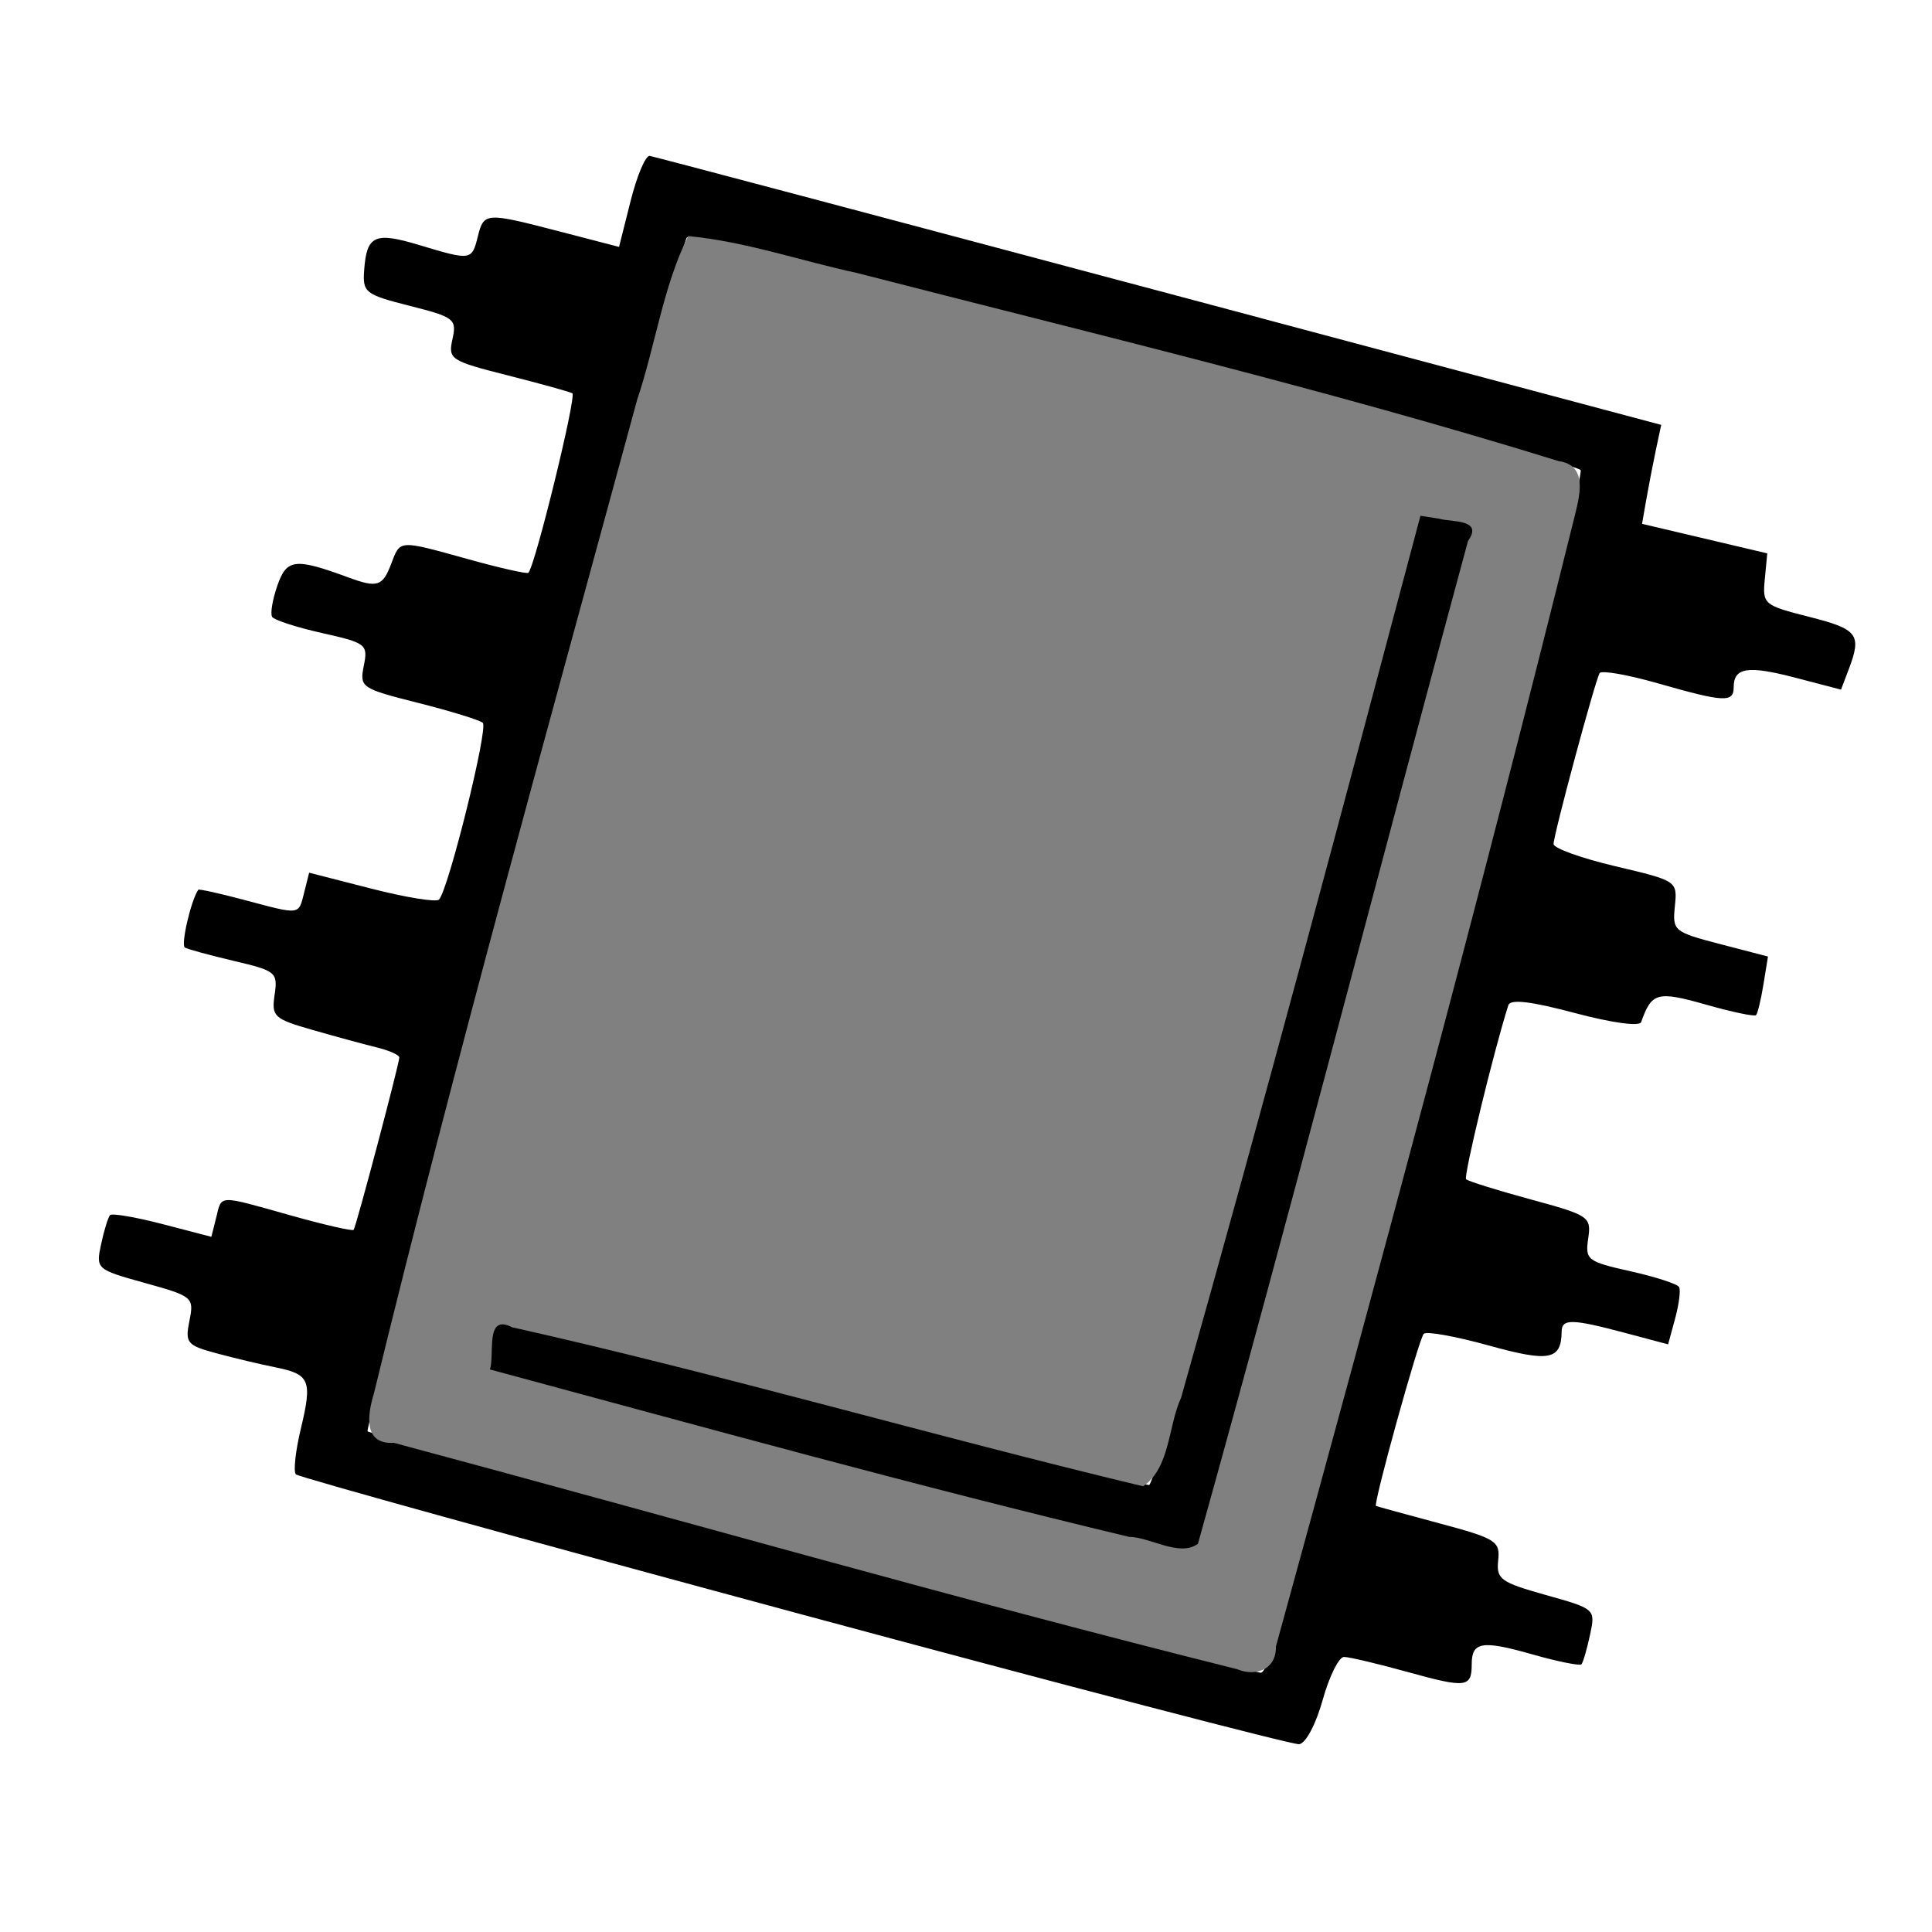 <?xml version="1.0" encoding="UTF-8" standalone="no"?>
<svg
   xmlns:dc="http://purl.org/dc/elements/1.1/"
   xmlns:cc="http://creativecommons.org/ns#"
   xmlns:rdf="http://www.w3.org/1999/02/22-rdf-syntax-ns#"
   xmlns:svg="http://www.w3.org/2000/svg"
   xmlns="http://www.w3.org/2000/svg"
   xmlns:sodipodi="http://sodipodi.sourceforge.net/DTD/sodipodi-0.dtd"
   xmlns:inkscape="http://www.inkscape.org/namespaces/inkscape"
   viewBox="0 0 512 512"
   id="svg3940"
   version="1.1"
   inkscape:version="0.48.4 r9939"
   width="100%"
   height="100%"
   sodipodi:docname="microchip.svg">
  <defs
     id="defs3968" />
  <sodipodi:namedview
     pagecolor="#ffffff"
     bordercolor="#666666"
     borderopacity="1"
     objecttolerance="10"
     gridtolerance="10"
     guidetolerance="10"
     inkscape:pageopacity="0"
     inkscape:pageshadow="2"
     inkscape:window-width="726"
     inkscape:window-height="480"
     id="namedview3966"
     showgrid="false"
     inkscape:zoom="0.65186406"
     inkscape:cx="255.4417"
     inkscape:cy="227.59821"
     inkscape:window-x="1858"
     inkscape:window-y="339"
     inkscape:window-maximized="0"
     inkscape:current-layer="svg3940" />
  <path
     style="fill:#000000;fill-opacity:1;stroke:none"
     d="M 210.456,427.296 C 138.541,407.89 79.122,391.434 78.415,390.727 c -0.707,-0.707 -0.113,-6.174 1.32,-12.148 3.071,-12.801 2.401,-14.395 -6.835,-16.242 -3.838,-0.768 -10.801,-2.425 -15.473,-3.683 -7.904,-2.128 -8.407,-2.73 -7.222,-8.653 1.24,-6.202 0.937,-6.459 -11.78,-9.994 -12.917,-3.591 -13.038,-3.699 -11.626,-10.299 0.785,-3.669 1.849,-7.125 2.365,-7.681 0.516,-0.556 6.768,0.509 13.894,2.365 l 12.956,3.375 1.274,-5.077 c 1.538,-6.126 0.182,-6.087 19.842,-0.57 8.834,2.479 16.3,4.187 16.593,3.797 0.671,-0.896 12.097,-44.034 12.097,-45.672 0,-0.666 -2.685,-1.867 -5.966,-2.669 -3.281,-0.802 -10.92,-2.879 -16.974,-4.617 -10.321,-2.962 -10.951,-3.546 -10.098,-9.359 0.866,-5.902 0.353,-6.33 -10.687,-8.921 -6.378,-1.497 -12.271,-3.103 -13.095,-3.568 -1.14,-0.645 1.612,-12.528 3.548,-15.315 0.177,-0.254 5.645,0.954 12.153,2.686 15.087,4.015 14.389,4.103 15.922,-2.005 l 1.307,-5.206 16.532,4.235 c 9.093,2.329 17.133,3.634 17.868,2.899 2.475,-2.475 13.147,-45.523 11.617,-46.861 -0.833,-0.728 -8.534,-3.098 -17.113,-5.266 -15.149,-3.828 -15.564,-4.112 -14.414,-9.859 1.132,-5.661 0.653,-6.036 -11.078,-8.661 -6.744,-1.509 -12.693,-3.443 -13.221,-4.297 -0.528,-0.854 0.099,-4.589 1.392,-8.3 2.476,-7.102 4.686,-7.349 18.89,-2.112 7.571,2.792 9.002,2.337 11.249,-3.572 2.473,-6.503 1.775,-6.462 20.626,-1.234 8.31,2.304 15.399,3.899 15.754,3.544 1.784,-1.784 12.84,-46.932 11.65,-47.571 -0.762,-0.409 -8.497,-2.549 -17.19,-4.755 -15.163,-3.849 -15.755,-4.24 -14.573,-9.62 1.16,-5.281 0.502,-5.792 -11.314,-8.789 -11.868,-3.01 -12.521,-3.523 -12.089,-9.489 0.666,-9.211 2.795,-10.18 14.578,-6.634 13.785,4.149 13.936,4.127 15.532,-2.232 1.62,-6.455 1.976,-6.476 21.873,-1.308 l 15.558,4.042 3.076,-12.214 c 1.692,-6.718 3.965,-12.076 5.052,-11.906 1.087,0.17 61.845,16.278 135.017,35.797 l 133.041,35.488 -1.384,6.508 c -0.761,3.58 -1.904,9.48 -2.54,13.113 l -1.156,6.604 16.593,3.912 16.593,3.912 -0.653,6.84 c -0.635,6.65 -0.306,6.928 11.822,9.997 12.851,3.253 13.924,4.681 10.425,13.883 l -2.049,5.39 -12.121,-3.165 c -12.622,-3.296 -16.323,-2.716 -16.323,2.558 0,4.085 -2.552,3.951 -20.046,-1.052 -8.035,-2.298 -15,-3.518 -15.479,-2.712 -1.218,2.052 -12.204,42.826 -12.204,45.294 0,1.112 7.385,3.763 16.412,5.891 16.351,3.855 16.409,3.894 15.729,10.59 -0.662,6.514 -0.293,6.823 11.997,10.026 l 12.68,3.305 -1.198,7.38 c -0.659,4.059 -1.544,7.727 -1.967,8.15 -0.423,0.423 -6.41,-0.835 -13.303,-2.796 -12.856,-3.657 -14.377,-3.245 -17.142,4.65 -0.42,1.199 -7.844,0.178 -17.572,-2.418 -11.607,-3.097 -17.086,-3.743 -17.62,-2.077 -3.795,11.833 -11.939,45.387 -11.196,46.13 0.52,0.52 8.211,2.92 17.09,5.334 15.564,4.231 16.113,4.604 15.267,10.368 -0.832,5.668 -0.248,6.121 11.207,8.684 6.646,1.487 12.446,3.37 12.888,4.184 0.442,0.814 -0.035,4.563 -1.058,8.332 l -1.861,6.852 -11.379,-3.029 c -14.084,-3.749 -16.794,-3.809 -16.836,-0.369 -0.093,7.569 -3.208,8.163 -19.343,3.692 -8.74,-2.422 -16.478,-3.816 -17.196,-3.097 -1.285,1.285 -13.463,45.188 -12.656,45.625 0.228,0.123 7.737,2.186 16.686,4.583 15.141,4.056 16.231,4.739 15.693,9.838 -0.526,4.985 0.612,5.813 12.614,9.181 13.176,3.697 13.19,3.71 11.714,10.601 -0.813,3.795 -1.831,7.286 -2.262,7.757 -0.432,0.472 -6.32,-0.717 -13.085,-2.641 -13.273,-3.776 -15.996,-3.327 -15.996,2.635 0,6.166 -1.481,6.35 -16.822,2.096 -7.998,-2.218 -15.659,-4.032 -17.023,-4.032 -1.365,0 -3.906,5.125 -5.649,11.39 -1.796,6.458 -4.5,11.54 -6.244,11.737 -1.692,0.191 -61.916,-15.53 -133.832,-34.936 l 0,0 z m 127.303,8.012 c 1.176,-4.475 20.294,-75.894 42.485,-158.71 C 402.435,193.782 419.815,125.368 418.867,124.566 415.014,121.307 183.625,61.061 182.038,62.904 179.959,65.318 96.279,378.224 97.415,379.338 c 0.78,0.764 233.484,63.653 236.662,63.958 0.849,0.081 2.506,-3.513 3.682,-7.987 z"
     id="path4482"
     inkscape:connector-curvature="0" />
  <path
     style="fill:#000000;fill-opacity:1;stroke:none"
     d="m 222.974,389.164 -94.373,-25.422 0.609,-7.221 c 0.335,-3.971 0.95,-7.562 1.367,-7.979 0.417,-0.417 39.224,9.538 86.238,22.123 47.014,12.585 86.479,22.881 87.7,22.881 1.221,0 17.78,-58.152 36.799,-129.227 l 34.579,-129.227 7.609,1.421 c 4.185,0.781 7.771,1.578 7.97,1.77 0.376,0.364 -71.626,269.744 -73.216,273.92 -0.584,1.535 -34.536,-6.674 -95.281,-23.037 z"
     id="path4484"
     inkscape:connector-curvature="0" />
  <path
     style="fill:#808080;fill-opacity:1;stroke:none"
     d="m 182.372,62.576 c -6.63,13.275 -8.709,29.075 -13.502,43.3 -23.811,87.626 -48.343,175.425 -69.786,263.434 -1.576,5.172 -3.075,13.567 5.27,13.046 74.494,19.97 148.761,41.332 223.515,59.997 4.921,2.081 10.418,0.021 10.255,-5.98 27.33,-99.414 54.257,-199.094 79.057,-299.107 1.301,-5.35 3.923,-13.948 -4.075,-15.053 C 351.793,103.215 289.248,88.339 227.094,72.338 212.311,69.16 197.386,63.951 182.372,62.576 z m 198.997,74.881 c 3.125,0.953 11.885,0.005 7.67,5.897 -24.008,88.518 -46.949,177.583 -71.574,265.776 -4.927,3.581 -12.612,-1.794 -18.224,-1.839 -56.673,-13.558 -113.064,-29.17 -169.411,-44.375 1.331,-3.793 -1.4,-14.95 5.863,-11.187 56.001,12.582 111.47,28.788 167.246,42.156 7.212,-4.941 6.611,-16.032 10.058,-23.451 21.96,-77.686 42.722,-155.714 63.434,-233.744 1.646,0.256 3.292,0.511 4.938,0.767 z"
     id="path4504"
     inkscape:connector-curvature="0" />
</svg>
